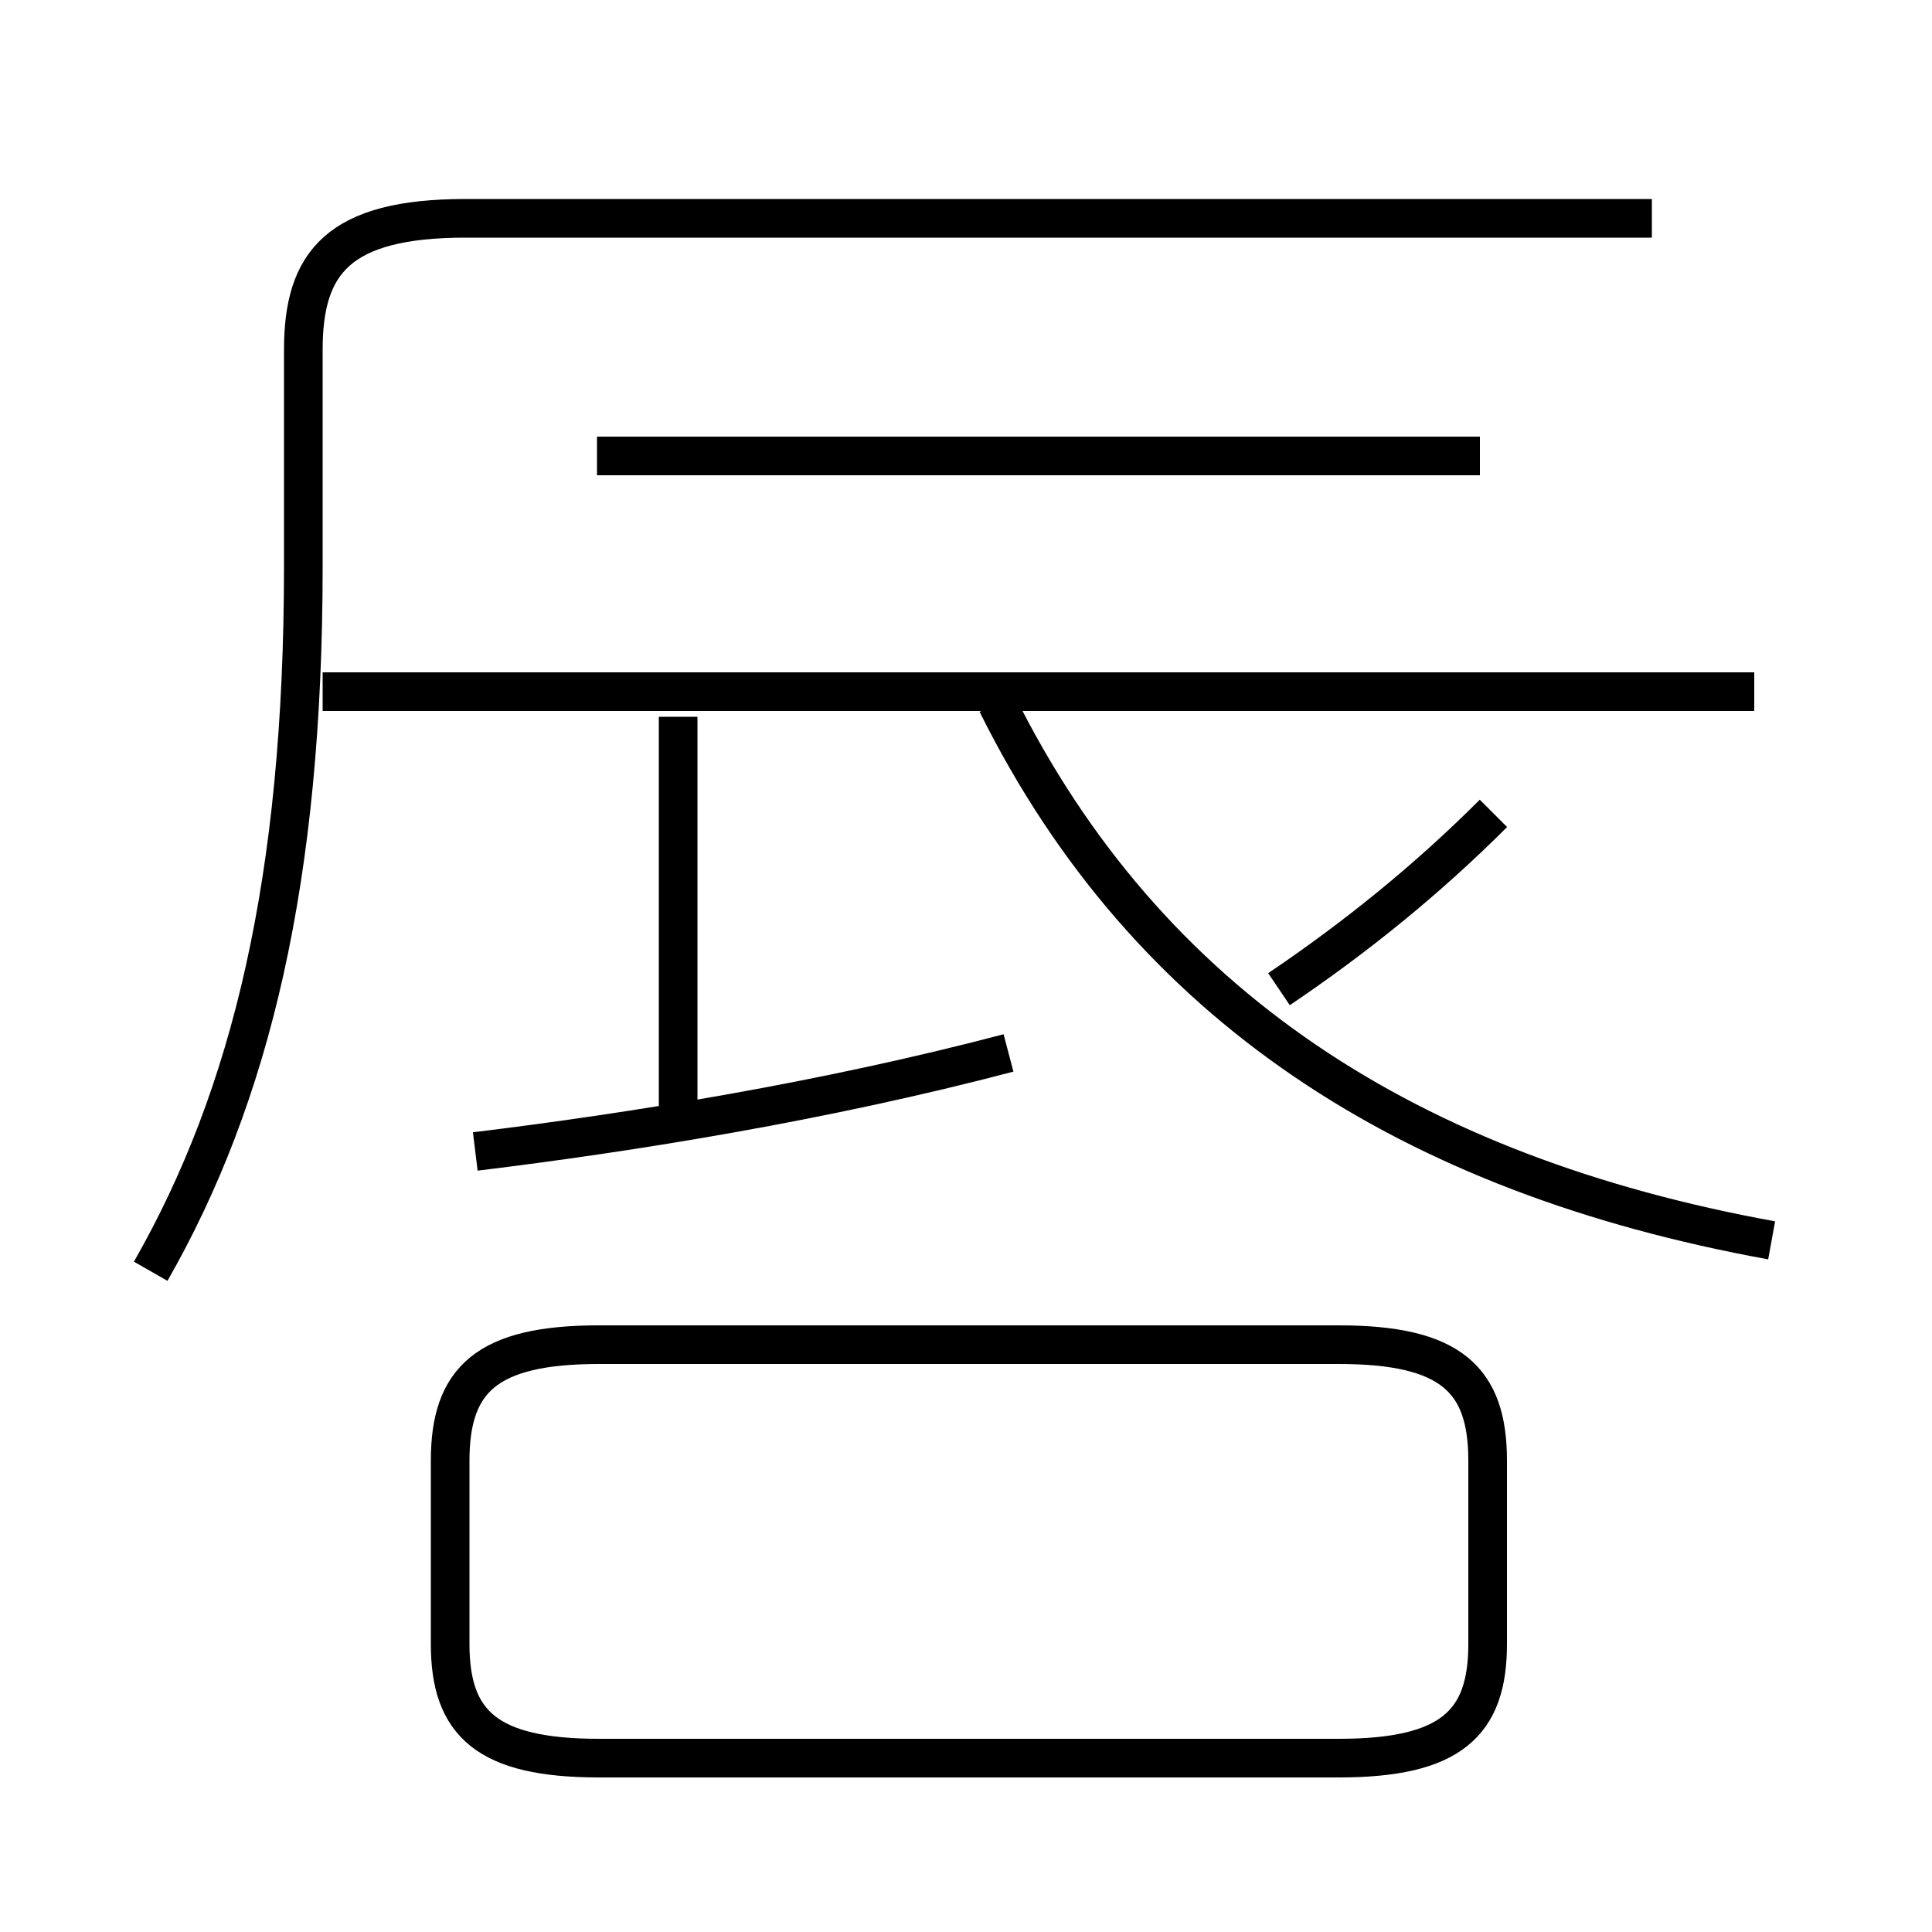 <?xml version='1.0' encoding='utf8'?>
<svg viewBox="0.0 -6.0 50.0 50.0" version="1.1" xmlns="http://www.w3.org/2000/svg">
<rect x="0.0" y="-6.0" width="50.0" height="50.0" fill="#808080" stroke="none"/>
<rect x="-1000" y="-1000" width="2000" height="2000" stroke="white" fill="white"/>
<g style="fill:white;stroke:#000000;  stroke-width:1">
<path d="M 3.9 -11.1 C 6.5 -15.65 7.85 -21.25 7.85 -29.35 L 7.85 -34.95 C 7.85 -37.2 8.75 -38.35 12.05 -38.35 L 42.75 -38.35 M 15.5 1.5 L 34.65 1.5 C 37.55 1.5 38.5 0.6 38.5 -1.45 L 38.5 -6.2 C 38.5 -8.3 37.55 -9.2 34.65 -9.2 L 15.5 -9.2 C 12.6 -9.2 11.65 -8.3 11.65 -6.2 L 11.65 -1.45 C 11.65 0.6 12.6 1.5 15.5 1.5 Z M 12.3 -14.2 C 16.4 -14.7 21.35 -15.5 26.1 -16.75 M 17.55 -14.95 L 17.55 -25.45 M 45.4 -26.1 L 8.35 -26.1 M 45.85 -11.9 C 36.5 -13.6 29.7 -17.95 25.8 -25.8 M 33.1 -18.4 C 35.1 -19.75 36.95 -21.25 38.65 -22.95 M 38.3 -32.2 L 15.45 -32.2" transform="translate(0.0 38.0)" />
</g>
</svg>